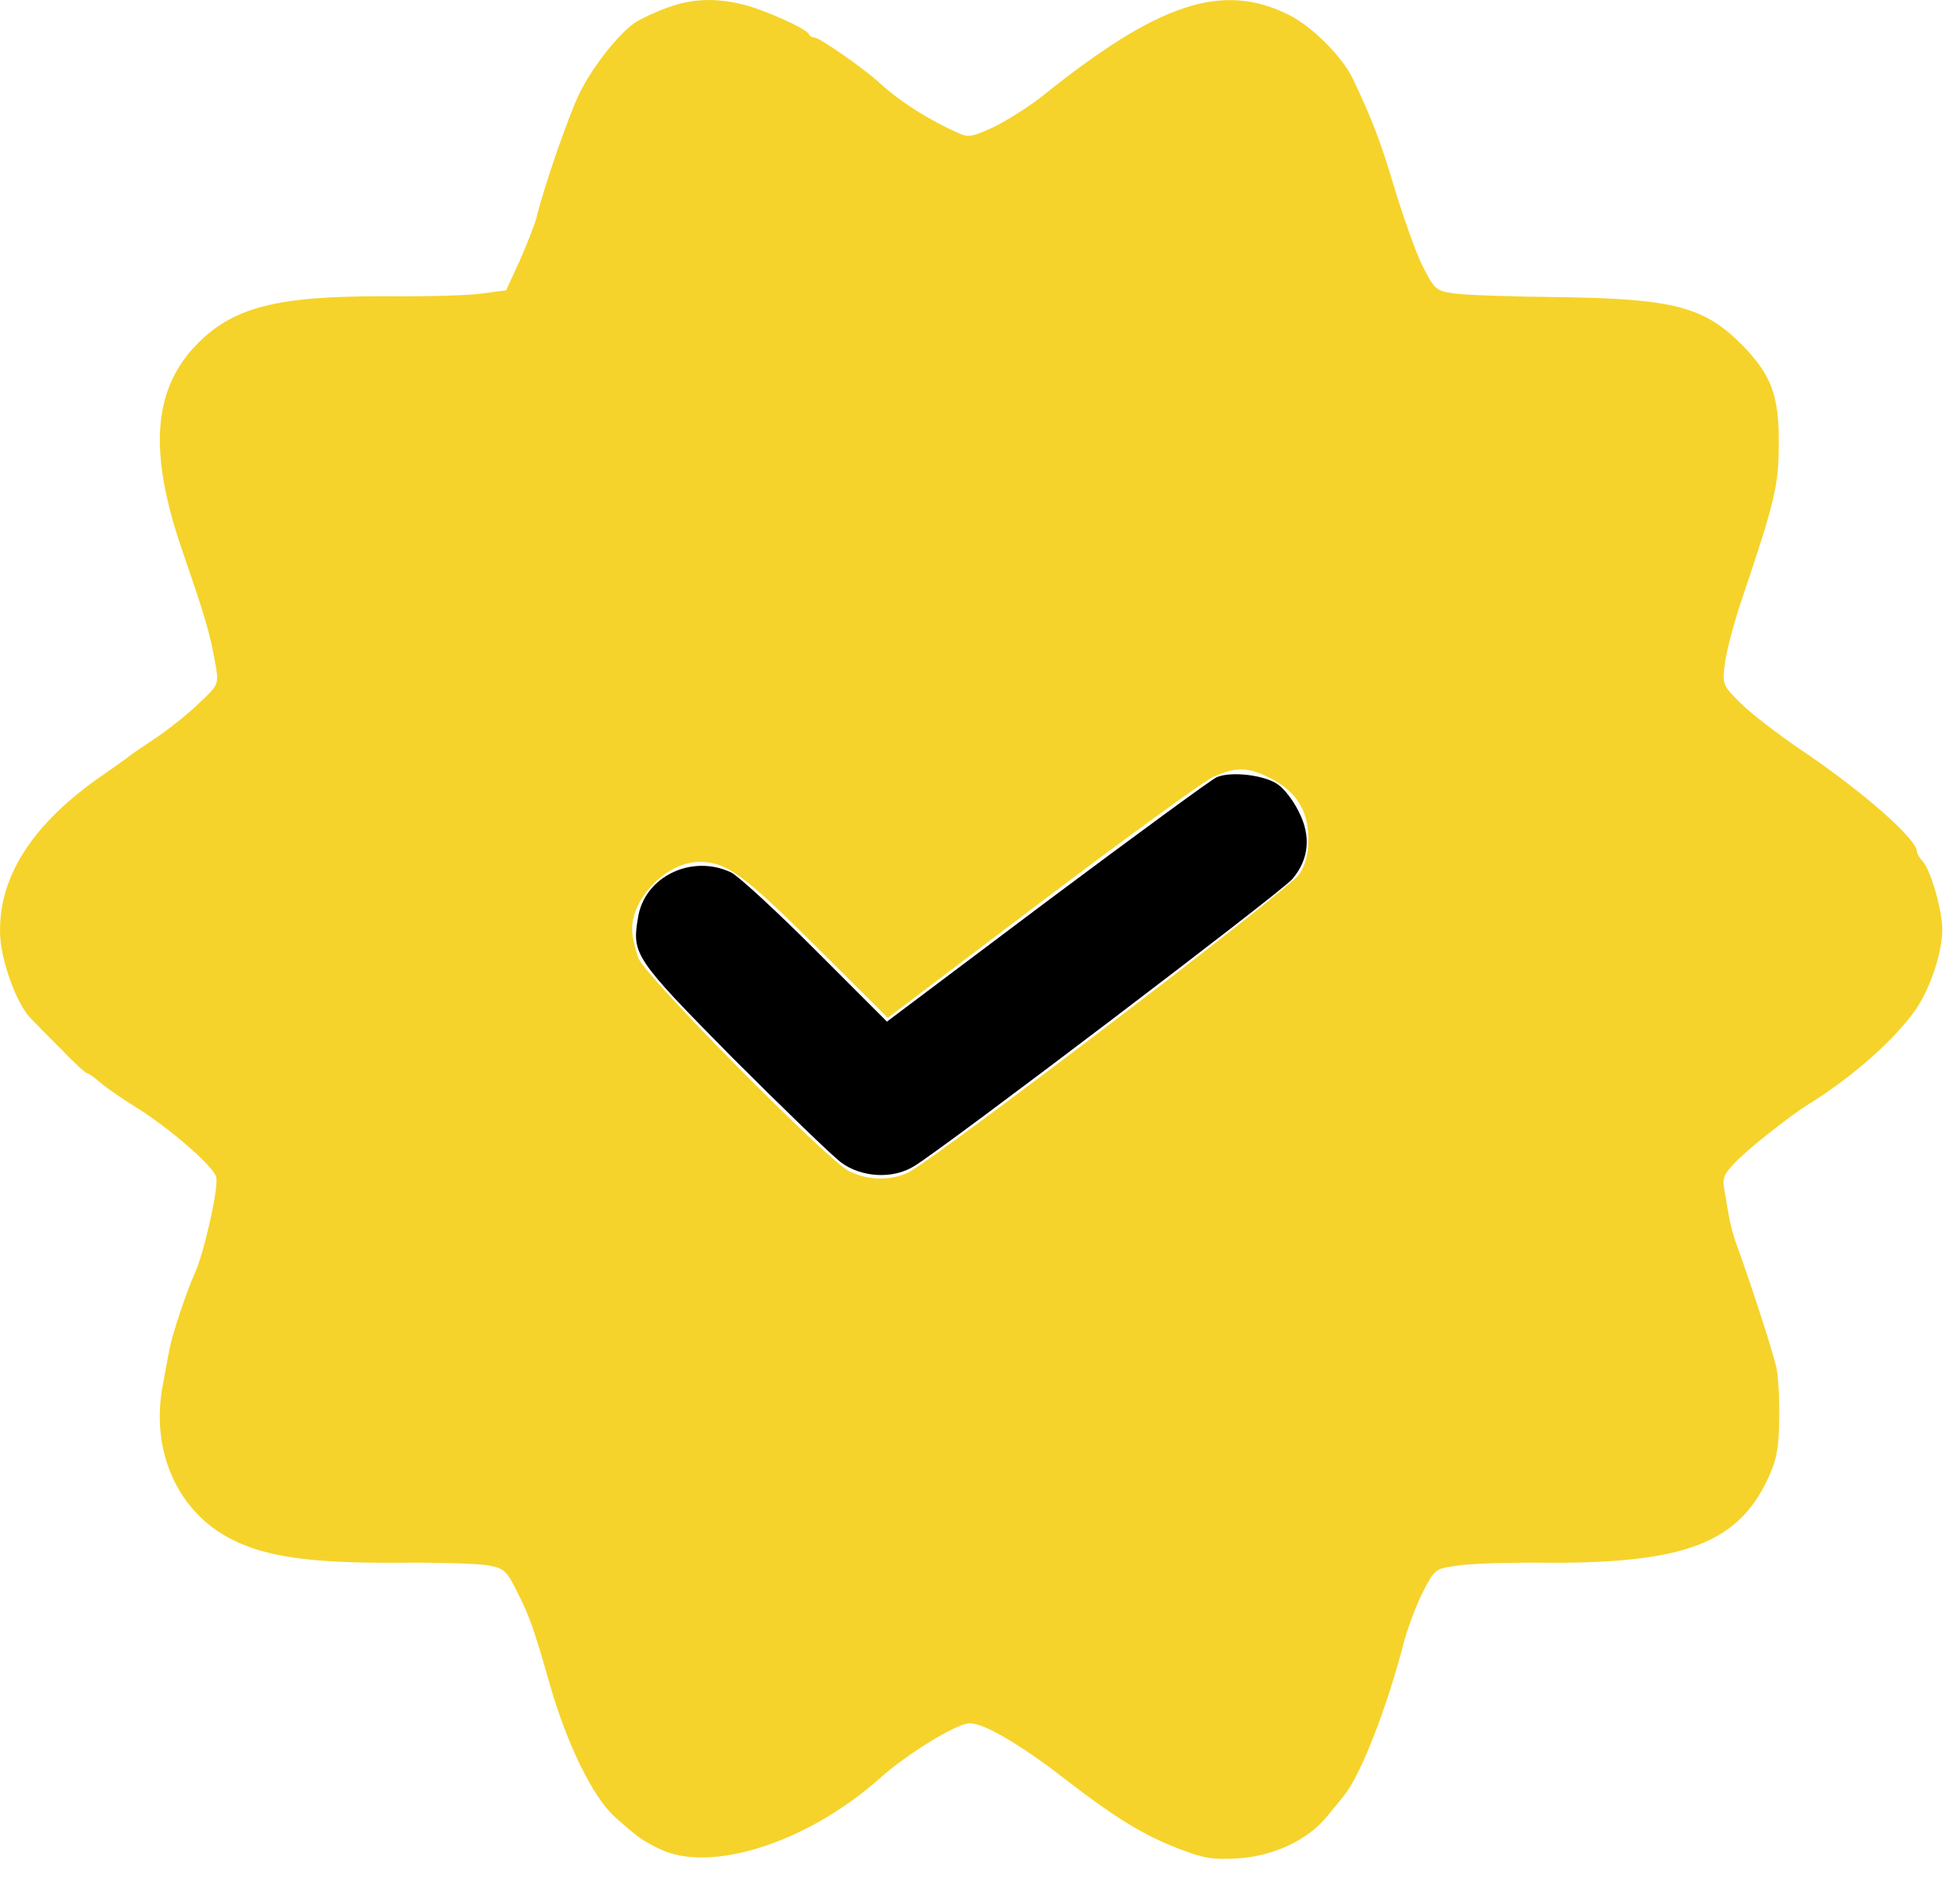 <svg width="25" height="24" viewBox="0 0 25 24" fill="none" xmlns="http://www.w3.org/2000/svg">
<path d="M8.516 0.096C8.365 0.15 8.181 0.236 8.106 0.285C7.901 0.419 7.572 0.834 7.405 1.163C7.265 1.433 6.931 2.403 6.845 2.77C6.823 2.856 6.726 3.104 6.634 3.314L6.456 3.702L6.171 3.74C6.009 3.767 5.454 3.783 4.936 3.778C3.518 3.772 2.958 3.918 2.489 4.414C1.95 4.985 1.896 5.772 2.322 7.012C2.624 7.891 2.683 8.09 2.753 8.5C2.791 8.727 2.785 8.737 2.526 8.98C2.386 9.115 2.133 9.314 1.971 9.422C1.809 9.53 1.664 9.627 1.648 9.643C1.632 9.659 1.486 9.762 1.324 9.875C0.402 10.505 -0.045 11.212 0.004 11.966C0.031 12.306 0.225 12.824 0.397 12.991C0.446 13.045 0.624 13.223 0.785 13.384C0.942 13.551 1.093 13.686 1.109 13.686C1.13 13.686 1.211 13.745 1.292 13.816C1.378 13.886 1.578 14.026 1.739 14.123C2.155 14.382 2.726 14.872 2.758 15.012C2.791 15.142 2.602 15.983 2.483 16.241C2.386 16.452 2.198 17.012 2.165 17.19C2.149 17.266 2.111 17.471 2.079 17.648C1.912 18.495 2.262 19.282 2.958 19.632C3.394 19.853 3.96 19.934 5.049 19.929C5.567 19.923 6.09 19.939 6.219 19.961C6.429 19.999 6.462 20.026 6.602 20.311C6.753 20.608 6.812 20.775 7.012 21.476C7.233 22.252 7.567 22.926 7.847 23.174C8.138 23.433 8.198 23.476 8.413 23.578C9.06 23.896 10.305 23.497 11.227 22.673C11.572 22.365 12.187 21.988 12.359 21.977C12.527 21.961 13.001 22.236 13.572 22.678C14.235 23.19 14.597 23.411 15.071 23.589C15.367 23.702 15.481 23.718 15.809 23.697C16.257 23.665 16.688 23.46 16.931 23.158C17.012 23.061 17.109 22.942 17.146 22.894C17.357 22.635 17.691 21.778 17.907 20.942C17.955 20.764 18.058 20.484 18.144 20.311C18.3 20.01 18.305 20.004 18.586 19.966C18.742 19.939 19.27 19.923 19.761 19.929C21.486 19.934 22.165 19.675 22.548 18.861C22.661 18.619 22.688 18.479 22.694 18.107C22.699 17.853 22.683 17.562 22.661 17.454C22.623 17.266 22.343 16.403 22.165 15.912C22.117 15.789 22.068 15.605 22.052 15.508C22.036 15.411 22.009 15.255 21.993 15.163C21.966 15.018 21.993 14.964 22.149 14.807C22.316 14.635 22.839 14.225 23.055 14.09C23.632 13.735 24.176 13.249 24.44 12.867C24.623 12.597 24.774 12.144 24.774 11.853C24.774 11.611 24.629 11.104 24.526 10.985C24.483 10.942 24.451 10.883 24.451 10.861C24.451 10.7 23.761 10.096 22.995 9.578C22.683 9.368 22.327 9.093 22.198 8.964C21.971 8.737 21.966 8.732 22.003 8.446C22.025 8.29 22.122 7.918 22.225 7.621C22.64 6.387 22.688 6.193 22.688 5.654C22.694 5.045 22.591 4.78 22.225 4.403C21.739 3.913 21.351 3.81 19.896 3.789C19.276 3.783 18.661 3.762 18.532 3.74C18.316 3.708 18.295 3.686 18.149 3.4C18.063 3.233 17.907 2.791 17.793 2.419C17.615 1.816 17.497 1.508 17.249 0.991C17.114 0.716 16.731 0.333 16.435 0.187C15.588 -0.233 14.774 0.037 13.292 1.228C13.13 1.357 12.855 1.53 12.683 1.616C12.408 1.745 12.349 1.756 12.225 1.697C11.847 1.53 11.481 1.298 11.216 1.055C11.033 0.883 10.451 0.479 10.392 0.479C10.359 0.479 10.327 0.457 10.316 0.435C10.289 0.365 9.723 0.112 9.459 0.053C9.114 -0.028 8.828 -0.017 8.516 0.096ZM16.203 9.923C16.532 10.09 16.688 10.338 16.688 10.694C16.688 10.894 16.656 11.028 16.564 11.158C16.446 11.341 11.912 14.791 11.583 14.953C11.357 15.061 11.066 15.055 10.823 14.931C10.532 14.775 8.246 12.468 8.144 12.22C8.101 12.107 8.063 11.94 8.063 11.842C8.068 11.438 8.51 10.996 8.915 10.991C9.265 10.991 9.475 11.142 10.408 12.069L11.324 12.98L13.292 11.492C14.376 10.673 15.357 9.961 15.475 9.907C15.761 9.778 15.917 9.778 16.203 9.923Z" fill="#F6D32A"/>
<path d="M15.518 9.912C15.454 9.939 14.483 10.651 13.357 11.492L11.313 13.028L10.402 12.117C9.901 11.616 9.416 11.168 9.324 11.125C8.823 10.888 8.219 11.179 8.138 11.702C8.057 12.171 8.095 12.225 9.346 13.492C9.993 14.139 10.613 14.737 10.726 14.823C10.99 15.018 11.389 15.039 11.659 14.872C12.036 14.646 16.354 11.368 16.483 11.211C16.694 10.964 16.726 10.667 16.57 10.36C16.505 10.22 16.381 10.058 16.3 10.004C16.138 9.885 15.702 9.831 15.518 9.912Z" fill="black"/>
</svg>
